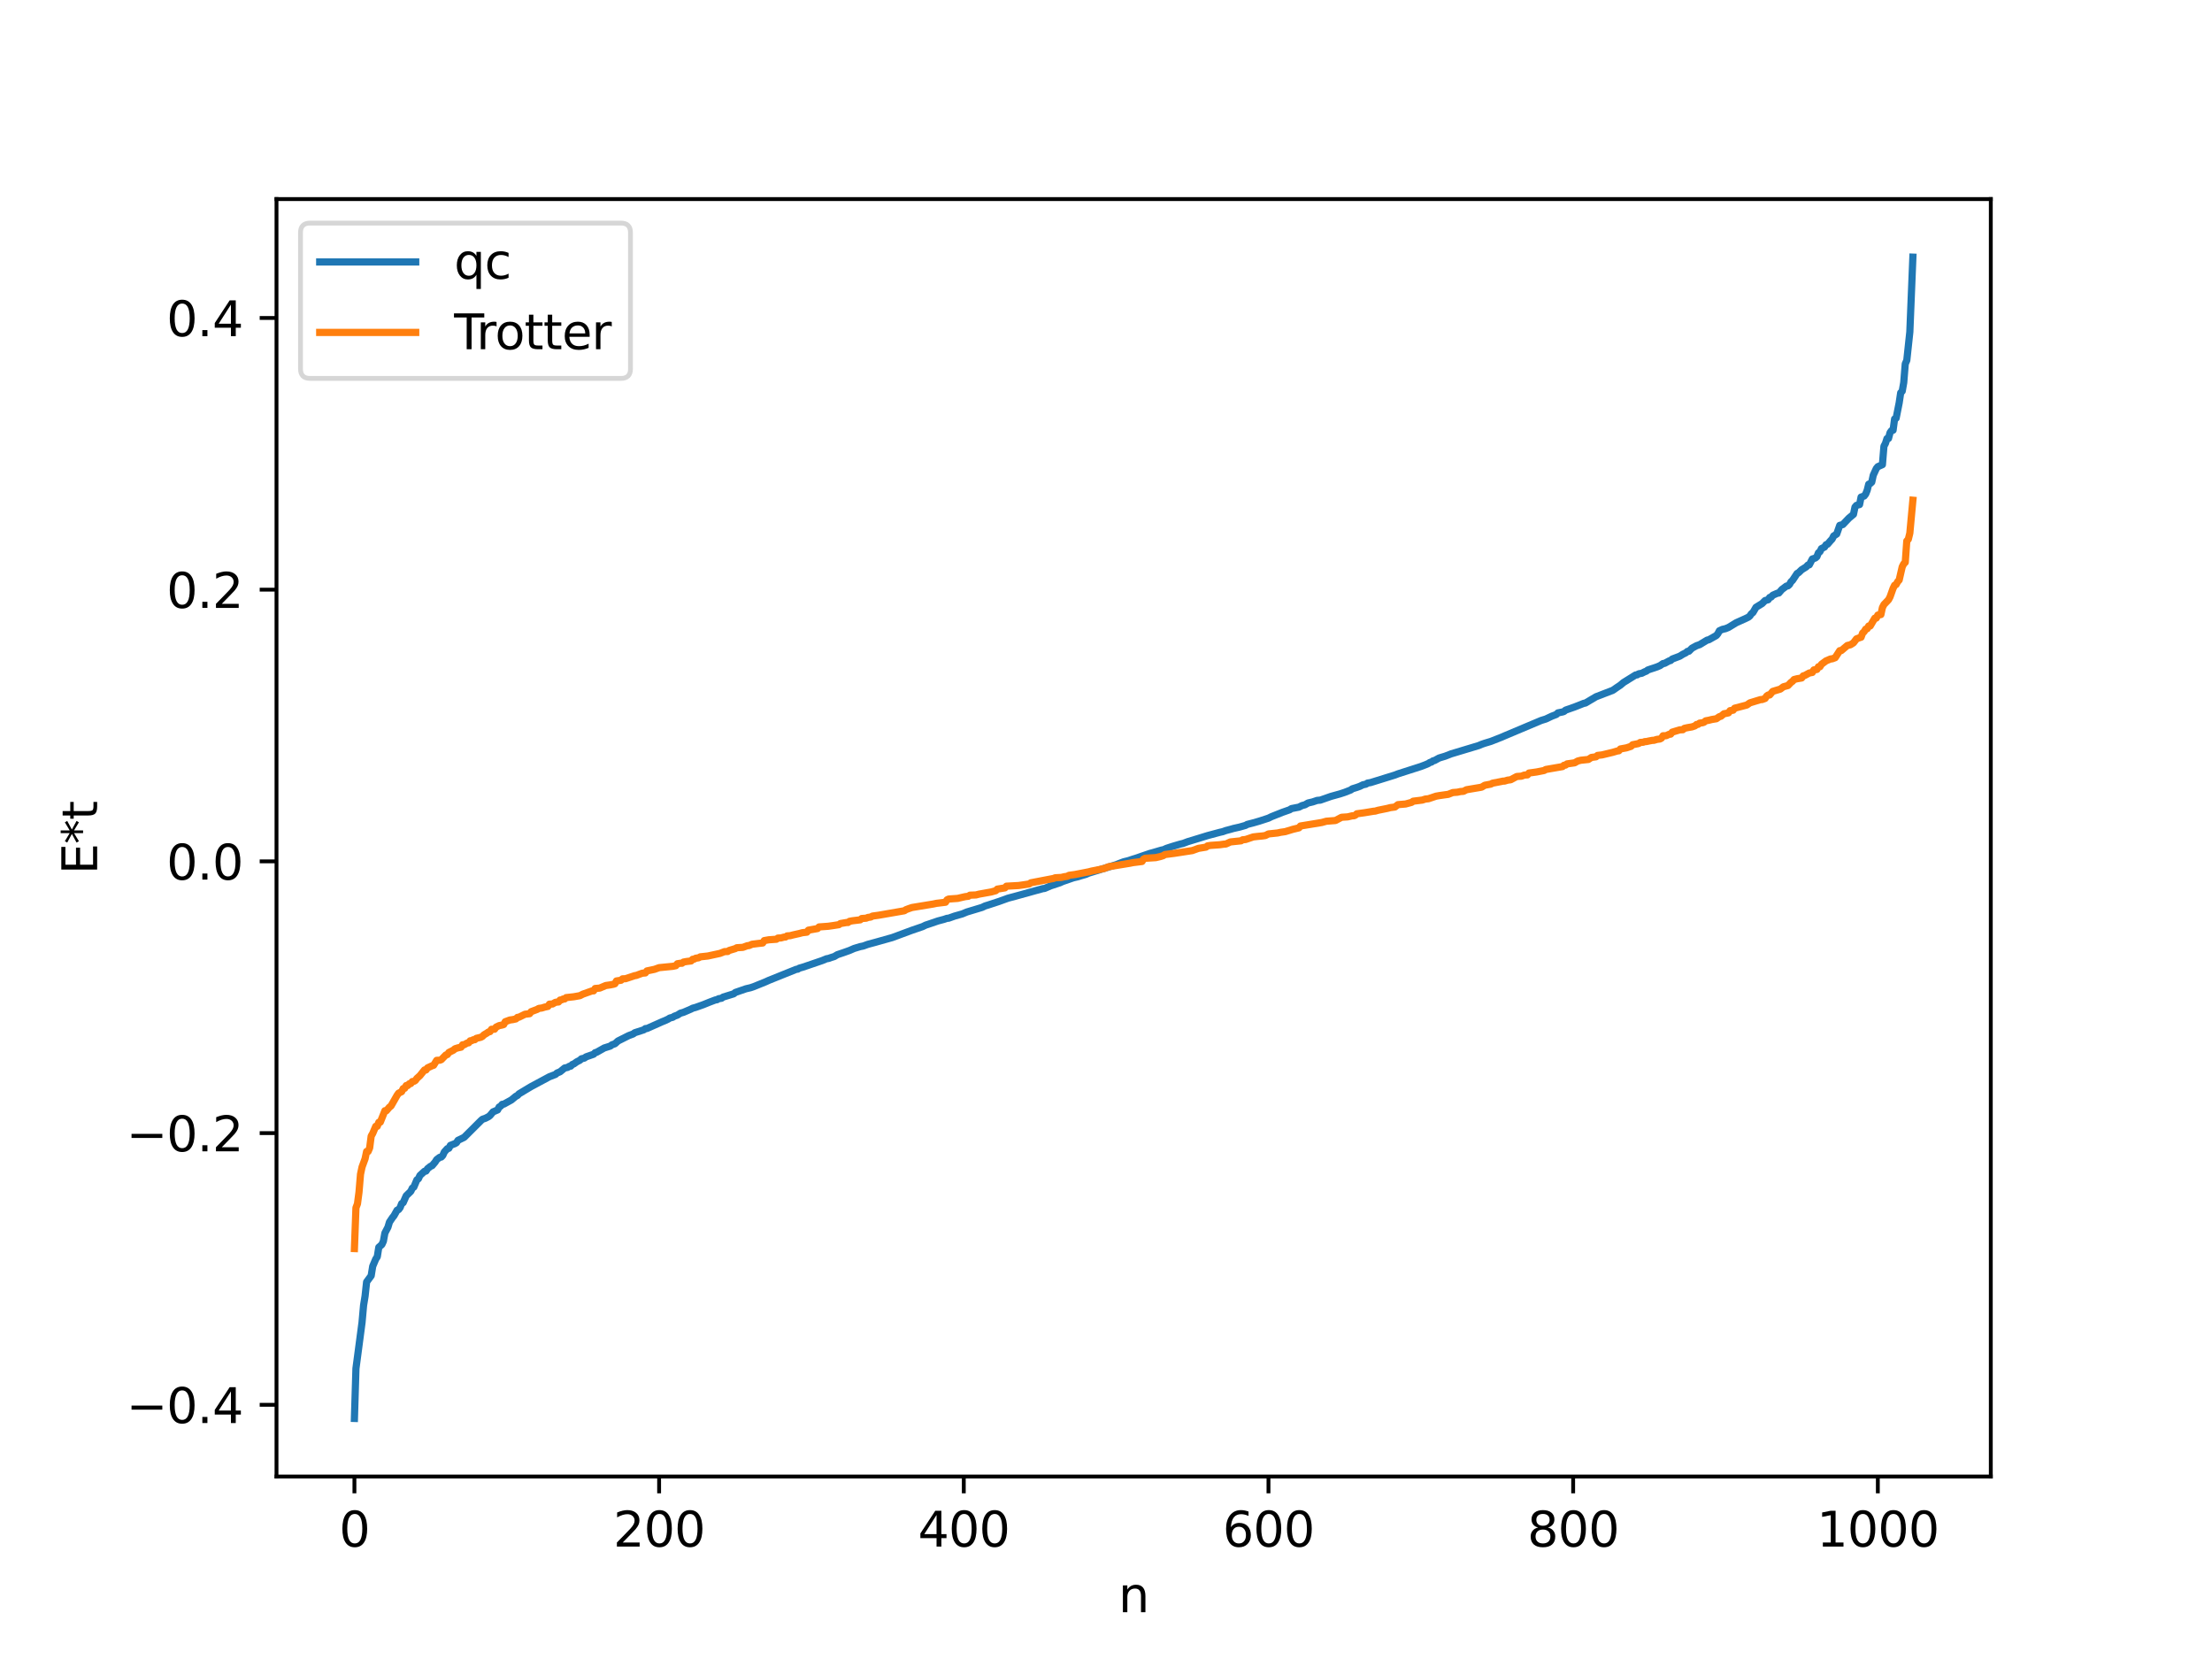 <?xml version="1.0" encoding="utf-8" standalone="no"?>
<!DOCTYPE svg PUBLIC "-//W3C//DTD SVG 1.1//EN"
  "http://www.w3.org/Graphics/SVG/1.1/DTD/svg11.dtd">
<svg xmlns:xlink="http://www.w3.org/1999/xlink" width="460.8pt" height="345.6pt" viewBox="0 0 460.8 345.6" xmlns="http://www.w3.org/2000/svg" version="1.1">
 <defs>
  <style type="text/css">*{stroke-linejoin: round; stroke-linecap: butt}</style>
 </defs>
 <g id="figure_1">
  <g id="patch_1">
   <path d="M 0 345.6 
L 460.8 345.6 
L 460.8 0 
L 0 0 
z
" style="fill: #ffffff"/>
  </g>
  <g id="axes_1">
   <g id="patch_2">
    <path d="M 57.6 307.584 
L 414.72 307.584 
L 414.72 41.472 
L 57.6 41.472 
z
" style="fill: #ffffff"/>
   </g>
   <g id="matplotlib.axis_1">
    <g id="xtick_1">
     <g id="line2d_1">
      <defs>
       <path id="m5e3083456d" d="M 0 0 
L 0 3.5 
" style="stroke: #000000; stroke-width: 0.8"/>
      </defs>
      <g>
       <use xlink:href="#m5e3083456d" x="73.833" y="307.584" style="stroke: #000000; stroke-width: 0.8"/>
      </g>
     </g>
     <g id="text_1">
      <!-- 0 -->
      <g transform="translate(70.651 322.182) scale(0.1 -0.1)">
       <defs>
        <path id="DejaVuSans-30" d="M 2034 4250 
Q 1547 4250 1301 3770 
Q 1056 3291 1056 2328 
Q 1056 1369 1301 889 
Q 1547 409 2034 409 
Q 2525 409 2770 889 
Q 3016 1369 3016 2328 
Q 3016 3291 2770 3770 
Q 2525 4250 2034 4250 
z
M 2034 4750 
Q 2819 4750 3233 4129 
Q 3647 3509 3647 2328 
Q 3647 1150 3233 529 
Q 2819 -91 2034 -91 
Q 1250 -91 836 529 
Q 422 1150 422 2328 
Q 422 3509 836 4129 
Q 1250 4750 2034 4750 
z
" transform="scale(0.016)"/>
       </defs>
       <use xlink:href="#DejaVuSans-30"/>
      </g>
     </g>
    </g>
    <g id="xtick_2">
     <g id="line2d_2">
      <g>
       <use xlink:href="#m5e3083456d" x="137.304" y="307.584" style="stroke: #000000; stroke-width: 0.8"/>
      </g>
     </g>
     <g id="text_2">
      <!-- 200 -->
      <g transform="translate(127.76 322.182) scale(0.1 -0.1)">
       <defs>
        <path id="DejaVuSans-32" d="M 1228 531 
L 3431 531 
L 3431 0 
L 469 0 
L 469 531 
Q 828 903 1448 1529 
Q 2069 2156 2228 2338 
Q 2531 2678 2651 2914 
Q 2772 3150 2772 3378 
Q 2772 3750 2511 3984 
Q 2250 4219 1831 4219 
Q 1534 4219 1204 4116 
Q 875 4013 500 3803 
L 500 4441 
Q 881 4594 1212 4672 
Q 1544 4750 1819 4750 
Q 2544 4750 2975 4387 
Q 3406 4025 3406 3419 
Q 3406 3131 3298 2873 
Q 3191 2616 2906 2266 
Q 2828 2175 2409 1742 
Q 1991 1309 1228 531 
z
" transform="scale(0.016)"/>
       </defs>
       <use xlink:href="#DejaVuSans-32"/>
       <use xlink:href="#DejaVuSans-30" x="63.623"/>
       <use xlink:href="#DejaVuSans-30" x="127.246"/>
      </g>
     </g>
    </g>
    <g id="xtick_3">
     <g id="line2d_3">
      <g>
       <use xlink:href="#m5e3083456d" x="200.775" y="307.584" style="stroke: #000000; stroke-width: 0.8"/>
      </g>
     </g>
     <g id="text_3">
      <!-- 400 -->
      <g transform="translate(191.231 322.182) scale(0.1 -0.1)">
       <defs>
        <path id="DejaVuSans-34" d="M 2419 4116 
L 825 1625 
L 2419 1625 
L 2419 4116 
z
M 2253 4666 
L 3047 4666 
L 3047 1625 
L 3713 1625 
L 3713 1100 
L 3047 1100 
L 3047 0 
L 2419 0 
L 2419 1100 
L 313 1100 
L 313 1709 
L 2253 4666 
z
" transform="scale(0.016)"/>
       </defs>
       <use xlink:href="#DejaVuSans-34"/>
       <use xlink:href="#DejaVuSans-30" x="63.623"/>
       <use xlink:href="#DejaVuSans-30" x="127.246"/>
      </g>
     </g>
    </g>
    <g id="xtick_4">
     <g id="line2d_4">
      <g>
       <use xlink:href="#m5e3083456d" x="264.246" y="307.584" style="stroke: #000000; stroke-width: 0.8"/>
      </g>
     </g>
     <g id="text_4">
      <!-- 600 -->
      <g transform="translate(254.702 322.182) scale(0.1 -0.1)">
       <defs>
        <path id="DejaVuSans-36" d="M 2113 2584 
Q 1688 2584 1439 2293 
Q 1191 2003 1191 1497 
Q 1191 994 1439 701 
Q 1688 409 2113 409 
Q 2538 409 2786 701 
Q 3034 994 3034 1497 
Q 3034 2003 2786 2293 
Q 2538 2584 2113 2584 
z
M 3366 4563 
L 3366 3988 
Q 3128 4100 2886 4159 
Q 2644 4219 2406 4219 
Q 1781 4219 1451 3797 
Q 1122 3375 1075 2522 
Q 1259 2794 1537 2939 
Q 1816 3084 2150 3084 
Q 2853 3084 3261 2657 
Q 3669 2231 3669 1497 
Q 3669 778 3244 343 
Q 2819 -91 2113 -91 
Q 1303 -91 875 529 
Q 447 1150 447 2328 
Q 447 3434 972 4092 
Q 1497 4750 2381 4750 
Q 2619 4750 2861 4703 
Q 3103 4656 3366 4563 
z
" transform="scale(0.016)"/>
       </defs>
       <use xlink:href="#DejaVuSans-36"/>
       <use xlink:href="#DejaVuSans-30" x="63.623"/>
       <use xlink:href="#DejaVuSans-30" x="127.246"/>
      </g>
     </g>
    </g>
    <g id="xtick_5">
     <g id="line2d_5">
      <g>
       <use xlink:href="#m5e3083456d" x="327.717" y="307.584" style="stroke: #000000; stroke-width: 0.8"/>
      </g>
     </g>
     <g id="text_5">
      <!-- 800 -->
      <g transform="translate(318.173 322.182) scale(0.1 -0.1)">
       <defs>
        <path id="DejaVuSans-38" d="M 2034 2216 
Q 1584 2216 1326 1975 
Q 1069 1734 1069 1313 
Q 1069 891 1326 650 
Q 1584 409 2034 409 
Q 2484 409 2743 651 
Q 3003 894 3003 1313 
Q 3003 1734 2745 1975 
Q 2488 2216 2034 2216 
z
M 1403 2484 
Q 997 2584 770 2862 
Q 544 3141 544 3541 
Q 544 4100 942 4425 
Q 1341 4750 2034 4750 
Q 2731 4750 3128 4425 
Q 3525 4100 3525 3541 
Q 3525 3141 3298 2862 
Q 3072 2584 2669 2484 
Q 3125 2378 3379 2068 
Q 3634 1759 3634 1313 
Q 3634 634 3220 271 
Q 2806 -91 2034 -91 
Q 1263 -91 848 271 
Q 434 634 434 1313 
Q 434 1759 690 2068 
Q 947 2378 1403 2484 
z
M 1172 3481 
Q 1172 3119 1398 2916 
Q 1625 2713 2034 2713 
Q 2441 2713 2670 2916 
Q 2900 3119 2900 3481 
Q 2900 3844 2670 4047 
Q 2441 4250 2034 4250 
Q 1625 4250 1398 4047 
Q 1172 3844 1172 3481 
z
" transform="scale(0.016)"/>
       </defs>
       <use xlink:href="#DejaVuSans-38"/>
       <use xlink:href="#DejaVuSans-30" x="63.623"/>
       <use xlink:href="#DejaVuSans-30" x="127.246"/>
      </g>
     </g>
    </g>
    <g id="xtick_6">
     <g id="line2d_6">
      <g>
       <use xlink:href="#m5e3083456d" x="391.188" y="307.584" style="stroke: #000000; stroke-width: 0.8"/>
      </g>
     </g>
     <g id="text_6">
      <!-- 1000 -->
      <g transform="translate(378.463 322.182) scale(0.1 -0.1)">
       <defs>
        <path id="DejaVuSans-31" d="M 794 531 
L 1825 531 
L 1825 4091 
L 703 3866 
L 703 4441 
L 1819 4666 
L 2450 4666 
L 2450 531 
L 3481 531 
L 3481 0 
L 794 0 
L 794 531 
z
" transform="scale(0.016)"/>
       </defs>
       <use xlink:href="#DejaVuSans-31"/>
       <use xlink:href="#DejaVuSans-30" x="63.623"/>
       <use xlink:href="#DejaVuSans-30" x="127.246"/>
       <use xlink:href="#DejaVuSans-30" x="190.869"/>
      </g>
     </g>
    </g>
    <g id="text_7">
     <!-- n -->
     <g transform="translate(232.991 335.861) scale(0.1 -0.1)">
      <defs>
       <path id="DejaVuSans-6e" d="M 3513 2113 
L 3513 0 
L 2938 0 
L 2938 2094 
Q 2938 2591 2744 2837 
Q 2550 3084 2163 3084 
Q 1697 3084 1428 2787 
Q 1159 2491 1159 1978 
L 1159 0 
L 581 0 
L 581 3500 
L 1159 3500 
L 1159 2956 
Q 1366 3272 1645 3428 
Q 1925 3584 2291 3584 
Q 2894 3584 3203 3211 
Q 3513 2838 3513 2113 
z
" transform="scale(0.016)"/>
      </defs>
      <use xlink:href="#DejaVuSans-6e"/>
     </g>
    </g>
   </g>
   <g id="matplotlib.axis_2">
    <g id="ytick_1">
     <g id="line2d_7">
      <defs>
       <path id="m68052d0569" d="M 0 0 
L -3.5 0 
" style="stroke: #000000; stroke-width: 0.8"/>
      </defs>
      <g>
       <use xlink:href="#m68052d0569" x="57.6" y="292.644" style="stroke: #000000; stroke-width: 0.8"/>
      </g>
     </g>
     <g id="text_8">
      <!-- −0.4 -->
      <g transform="translate(26.317 296.443) scale(0.1 -0.1)">
       <defs>
        <path id="DejaVuSans-2212" d="M 678 2272 
L 4684 2272 
L 4684 1741 
L 678 1741 
L 678 2272 
z
" transform="scale(0.016)"/>
        <path id="DejaVuSans-2e" d="M 684 794 
L 1344 794 
L 1344 0 
L 684 0 
L 684 794 
z
" transform="scale(0.016)"/>
       </defs>
       <use xlink:href="#DejaVuSans-2212"/>
       <use xlink:href="#DejaVuSans-30" x="83.789"/>
       <use xlink:href="#DejaVuSans-2e" x="147.412"/>
       <use xlink:href="#DejaVuSans-34" x="179.199"/>
      </g>
     </g>
    </g>
    <g id="ytick_2">
     <g id="line2d_8">
      <g>
       <use xlink:href="#m68052d0569" x="57.6" y="236.042" style="stroke: #000000; stroke-width: 0.8"/>
      </g>
     </g>
     <g id="text_9">
      <!-- −0.2 -->
      <g transform="translate(26.317 239.841) scale(0.1 -0.1)">
       <use xlink:href="#DejaVuSans-2212"/>
       <use xlink:href="#DejaVuSans-30" x="83.789"/>
       <use xlink:href="#DejaVuSans-2e" x="147.412"/>
       <use xlink:href="#DejaVuSans-32" x="179.199"/>
      </g>
     </g>
    </g>
    <g id="ytick_3">
     <g id="line2d_9">
      <g>
       <use xlink:href="#m68052d0569" x="57.6" y="179.44" style="stroke: #000000; stroke-width: 0.8"/>
      </g>
     </g>
     <g id="text_10">
      <!-- 0.0 -->
      <g transform="translate(34.697 183.239) scale(0.1 -0.1)">
       <use xlink:href="#DejaVuSans-30"/>
       <use xlink:href="#DejaVuSans-2e" x="63.623"/>
       <use xlink:href="#DejaVuSans-30" x="95.41"/>
      </g>
     </g>
    </g>
    <g id="ytick_4">
     <g id="line2d_10">
      <g>
       <use xlink:href="#m68052d0569" x="57.6" y="122.838" style="stroke: #000000; stroke-width: 0.8"/>
      </g>
     </g>
     <g id="text_11">
      <!-- 0.2 -->
      <g transform="translate(34.697 126.637) scale(0.1 -0.1)">
       <use xlink:href="#DejaVuSans-30"/>
       <use xlink:href="#DejaVuSans-2e" x="63.623"/>
       <use xlink:href="#DejaVuSans-32" x="95.41"/>
      </g>
     </g>
    </g>
    <g id="ytick_5">
     <g id="line2d_11">
      <g>
       <use xlink:href="#m68052d0569" x="57.6" y="66.236" style="stroke: #000000; stroke-width: 0.8"/>
      </g>
     </g>
     <g id="text_12">
      <!-- 0.4 -->
      <g transform="translate(34.697 70.035) scale(0.1 -0.1)">
       <use xlink:href="#DejaVuSans-30"/>
       <use xlink:href="#DejaVuSans-2e" x="63.623"/>
       <use xlink:href="#DejaVuSans-34" x="95.41"/>
      </g>
     </g>
    </g>
    <g id="text_13">
     <!-- E*t -->
     <g transform="translate(20.238 182.148) rotate(-90) scale(0.1 -0.1)">
      <defs>
       <path id="DejaVuSans-45" d="M 628 4666 
L 3578 4666 
L 3578 4134 
L 1259 4134 
L 1259 2753 
L 3481 2753 
L 3481 2222 
L 1259 2222 
L 1259 531 
L 3634 531 
L 3634 0 
L 628 0 
L 628 4666 
z
" transform="scale(0.016)"/>
       <path id="DejaVuSans-2a" d="M 3009 3897 
L 1888 3291 
L 3009 2681 
L 2828 2375 
L 1778 3009 
L 1778 1831 
L 1422 1831 
L 1422 3009 
L 372 2375 
L 191 2681 
L 1313 3291 
L 191 3897 
L 372 4206 
L 1422 3572 
L 1422 4750 
L 1778 4750 
L 1778 3572 
L 2828 4206 
L 3009 3897 
z
" transform="scale(0.016)"/>
       <path id="DejaVuSans-74" d="M 1172 4494 
L 1172 3500 
L 2356 3500 
L 2356 3053 
L 1172 3053 
L 1172 1153 
Q 1172 725 1289 603 
Q 1406 481 1766 481 
L 2356 481 
L 2356 0 
L 1766 0 
Q 1100 0 847 248 
Q 594 497 594 1153 
L 594 3053 
L 172 3053 
L 172 3500 
L 594 3500 
L 594 4494 
L 1172 4494 
z
" transform="scale(0.016)"/>
      </defs>
      <use xlink:href="#DejaVuSans-45"/>
      <use xlink:href="#DejaVuSans-2a" x="63.184"/>
      <use xlink:href="#DejaVuSans-74" x="113.184"/>
     </g>
    </g>
   </g>
   <g id="line2d_12">
    <path d="M 73.833 295.488 
L 74.15 285.09 
L 75.42 275.478 
L 75.737 271.943 
L 76.054 269.991 
L 76.372 267.048 
L 77.324 265.758 
L 77.641 263.789 
L 78.276 262.285 
L 78.593 261.806 
L 78.91 259.831 
L 79.545 259.274 
L 79.862 258.582 
L 80.18 256.863 
L 80.815 255.649 
L 81.132 254.584 
L 81.767 253.64 
L 82.084 253.25 
L 82.719 252.107 
L 83.036 251.976 
L 83.353 251.556 
L 83.671 250.734 
L 83.988 250.537 
L 84.623 249.097 
L 85.575 248.179 
L 85.892 247.508 
L 86.21 247.291 
L 86.844 245.782 
L 87.162 245.564 
L 87.479 244.871 
L 88.431 244.003 
L 88.748 243.952 
L 89.066 243.456 
L 89.7 242.958 
L 90.018 242.826 
L 90.653 242.074 
L 90.97 241.565 
L 91.605 241.091 
L 91.922 241.034 
L 92.239 240.7 
L 92.557 239.986 
L 93.191 239.283 
L 93.509 239.211 
L 93.826 238.603 
L 94.778 238.234 
L 95.096 238.041 
L 95.413 237.548 
L 96.682 236.937 
L 100.173 233.457 
L 100.491 233.169 
L 101.125 232.953 
L 101.76 232.627 
L 102.077 232.38 
L 102.712 231.623 
L 103.664 231.217 
L 103.981 230.609 
L 104.299 230.438 
L 104.616 230.051 
L 104.934 230.023 
L 106.52 229.15 
L 107.472 228.367 
L 107.79 228.22 
L 108.107 227.874 
L 110.011 226.729 
L 110.646 226.351 
L 114.454 224.306 
L 115.724 223.821 
L 116.041 223.528 
L 116.676 223.269 
L 117.628 222.486 
L 118.262 222.357 
L 118.58 222.135 
L 118.897 222.096 
L 119.215 221.753 
L 119.532 221.638 
L 120.167 221.188 
L 120.801 220.869 
L 121.119 220.567 
L 121.753 220.418 
L 122.071 220.17 
L 123.658 219.614 
L 123.975 219.29 
L 124.292 219.208 
L 125.879 218.311 
L 127.148 217.914 
L 127.466 217.656 
L 128.1 217.435 
L 128.735 216.859 
L 130.957 215.743 
L 131.909 215.387 
L 132.226 215.139 
L 134.13 214.525 
L 134.448 214.271 
L 134.765 214.262 
L 137.939 212.847 
L 138.573 212.591 
L 139.208 212.291 
L 139.525 212.078 
L 140.16 211.914 
L 140.477 211.696 
L 141.112 211.469 
L 141.747 211.065 
L 142.381 210.886 
L 143.968 210.202 
L 144.286 210.031 
L 144.92 209.858 
L 146.507 209.294 
L 147.777 208.779 
L 149.046 208.298 
L 149.363 208.263 
L 149.681 208.056 
L 150.315 207.953 
L 150.633 207.712 
L 152.854 207.028 
L 153.172 206.751 
L 155.393 205.982 
L 156.345 205.761 
L 156.98 205.547 
L 159.519 204.519 
L 160.153 204.228 
L 165.866 201.929 
L 166.183 201.894 
L 166.5 201.689 
L 167.135 201.509 
L 168.087 201.193 
L 171.261 200.109 
L 172.213 199.717 
L 172.53 199.678 
L 173.165 199.46 
L 173.8 199.261 
L 174.434 198.88 
L 175.704 198.453 
L 176.973 198 
L 177.925 197.584 
L 179.195 197.198 
L 179.829 197.072 
L 180.781 196.726 
L 182.368 196.298 
L 185.224 195.494 
L 185.859 195.317 
L 189.985 193.787 
L 192.206 193.027 
L 192.841 192.716 
L 193.793 192.402 
L 195.38 191.857 
L 196.649 191.519 
L 197.284 191.302 
L 197.601 191.283 
L 198.871 190.833 
L 200.458 190.384 
L 201.41 189.987 
L 204.583 189.029 
L 205.218 188.724 
L 205.853 188.531 
L 208.074 187.802 
L 209.978 187.115 
L 212.2 186.515 
L 215.691 185.546 
L 217.277 185.113 
L 217.595 185.081 
L 218.864 184.535 
L 220.768 183.909 
L 221.403 183.625 
L 223.624 182.857 
L 224.577 182.636 
L 225.211 182.436 
L 226.163 182.161 
L 226.798 181.886 
L 232.51 180.136 
L 233.145 179.879 
L 234.097 179.522 
L 235.049 179.292 
L 236.001 178.974 
L 236.636 178.781 
L 239.492 177.795 
L 240.127 177.626 
L 242.031 177.068 
L 242.348 177.025 
L 242.983 176.731 
L 244.253 176.315 
L 245.839 175.848 
L 246.474 175.696 
L 247.426 175.335 
L 249.648 174.66 
L 251.552 174.072 
L 254.091 173.391 
L 254.725 173.249 
L 255.36 173.019 
L 256.312 172.769 
L 256.947 172.585 
L 258.216 172.301 
L 259.486 171.938 
L 259.803 171.747 
L 261.072 171.42 
L 262.342 171.054 
L 264.246 170.434 
L 264.881 170.122 
L 267.102 169.239 
L 268.689 168.68 
L 269.006 168.451 
L 270.593 168.141 
L 271.228 167.819 
L 271.862 167.648 
L 272.497 167.277 
L 273.449 167.055 
L 274.401 166.735 
L 275.036 166.683 
L 277.258 165.905 
L 279.162 165.377 
L 280.114 165.064 
L 281.383 164.568 
L 281.7 164.328 
L 282.653 164.032 
L 283.287 163.802 
L 283.922 163.488 
L 284.557 163.358 
L 284.874 163.134 
L 285.509 163.028 
L 290.586 161.453 
L 291.221 161.206 
L 295.981 159.68 
L 296.934 159.318 
L 297.568 159.044 
L 297.886 158.82 
L 298.203 158.754 
L 298.52 158.503 
L 298.838 158.434 
L 299.79 157.909 
L 301.059 157.524 
L 302.329 157.031 
L 303.281 156.746 
L 308.041 155.314 
L 308.676 155.046 
L 309.31 154.828 
L 310.58 154.445 
L 312.801 153.57 
L 313.436 153.293 
L 321.053 150.085 
L 322.005 149.791 
L 323.274 149.194 
L 324.226 148.83 
L 324.543 148.508 
L 325.496 148.316 
L 325.813 148.211 
L 326.13 147.936 
L 328.034 147.268 
L 329.939 146.514 
L 330.256 146.466 
L 332.477 145.15 
L 335.968 143.808 
L 336.92 143.151 
L 337.555 142.727 
L 338.19 142.187 
L 340.729 140.61 
L 341.046 140.587 
L 341.363 140.369 
L 341.998 140.261 
L 342.633 139.938 
L 342.95 139.829 
L 343.267 139.571 
L 343.902 139.357 
L 344.537 139.151 
L 345.172 138.934 
L 345.806 138.666 
L 346.441 138.228 
L 346.758 138.197 
L 347.71 137.678 
L 348.028 137.595 
L 348.345 137.293 
L 349.615 136.815 
L 349.932 136.693 
L 350.567 136.293 
L 351.201 135.984 
L 351.519 135.699 
L 351.836 135.663 
L 352.471 135.028 
L 353.423 134.509 
L 354.058 134.295 
L 355.644 133.339 
L 355.962 133.283 
L 357.548 132.388 
L 357.866 131.995 
L 358.183 131.393 
L 358.818 131.108 
L 359.453 130.962 
L 360.087 130.703 
L 361.674 129.733 
L 363.578 128.881 
L 364.213 128.571 
L 364.53 128.311 
L 364.848 127.848 
L 365.165 127.613 
L 365.8 126.517 
L 366.752 125.929 
L 367.069 125.739 
L 367.704 125.103 
L 368.339 124.938 
L 368.656 124.459 
L 368.973 124.366 
L 369.291 124 
L 370.243 123.583 
L 370.56 123.536 
L 371.195 122.802 
L 372.147 122.092 
L 372.464 122.044 
L 372.781 121.756 
L 373.099 121.196 
L 373.416 120.902 
L 374.368 119.467 
L 374.686 119.297 
L 375.32 118.682 
L 376.272 118.091 
L 376.59 117.733 
L 376.907 117.669 
L 377.542 116.448 
L 378.177 116.243 
L 378.494 115.958 
L 378.811 115.161 
L 379.129 114.923 
L 379.446 114.277 
L 380.081 113.967 
L 380.398 113.478 
L 380.715 113.365 
L 381.35 112.626 
L 381.667 112.295 
L 381.985 111.654 
L 382.62 111.242 
L 383.254 109.439 
L 383.889 109.277 
L 384.524 108.609 
L 385.158 107.942 
L 386.11 107.149 
L 386.428 105.637 
L 386.745 105.274 
L 387.38 105.109 
L 387.697 103.551 
L 388.332 103.337 
L 388.649 102.927 
L 388.967 102.138 
L 389.284 100.869 
L 389.601 100.732 
L 389.919 100.436 
L 390.236 98.987 
L 390.871 97.6 
L 391.188 97.217 
L 392.14 96.796 
L 392.458 92.952 
L 392.775 92.361 
L 393.092 91.365 
L 393.41 91.341 
L 393.727 90.128 
L 394.044 89.703 
L 394.362 89.625 
L 394.679 87.27 
L 394.996 87.121 
L 395.631 83.928 
L 395.948 81.822 
L 396.266 81.494 
L 396.583 79.693 
L 396.9 75.796 
L 397.218 75.073 
L 397.853 69.148 
L 398.487 53.568 
L 398.487 53.568 
" clip-path="url(#pb6c29881b9)" style="fill: none; stroke: #1f77b4; stroke-width: 1.5; stroke-linecap: square"/>
   </g>
   <g id="line2d_13">
    <path d="M 73.833 260.097 
L 74.15 251.607 
L 74.467 250.776 
L 74.785 248.364 
L 75.102 244.608 
L 75.42 243.117 
L 76.054 241.379 
L 76.372 239.874 
L 76.689 239.874 
L 77.006 239.127 
L 77.324 236.667 
L 77.641 236.117 
L 78.276 234.627 
L 78.593 234.627 
L 78.91 233.796 
L 79.228 233.766 
L 80.18 231.384 
L 80.497 231.384 
L 81.132 230.636 
L 81.449 230.405 
L 82.719 228.177 
L 83.036 227.731 
L 83.671 227.414 
L 83.988 226.771 
L 84.305 226.714 
L 84.623 226.136 
L 84.94 226.136 
L 85.258 225.771 
L 85.575 225.726 
L 85.892 225.305 
L 86.21 225.276 
L 86.527 225.088 
L 86.844 224.646 
L 87.479 224.075 
L 88.431 222.893 
L 88.748 222.893 
L 89.066 222.454 
L 90.018 222.017 
L 90.335 221.915 
L 90.97 220.889 
L 91.605 220.862 
L 91.922 220.748 
L 92.874 219.772 
L 93.191 219.686 
L 93.509 219.241 
L 94.143 218.924 
L 94.461 218.765 
L 94.778 218.477 
L 95.413 218.281 
L 96.048 218.148 
L 96.365 217.646 
L 96.682 217.646 
L 97.317 217.281 
L 97.634 217.236 
L 97.952 216.815 
L 98.269 216.786 
L 98.586 216.598 
L 98.904 216.593 
L 99.221 216.309 
L 100.173 216.08 
L 100.491 215.908 
L 100.808 215.584 
L 101.443 215.205 
L 101.76 214.976 
L 102.077 214.906 
L 102.395 214.412 
L 103.029 214.403 
L 103.347 213.964 
L 103.981 213.656 
L 104.616 213.527 
L 104.934 213.425 
L 105.251 212.841 
L 106.203 212.487 
L 106.838 212.399 
L 107.472 212.258 
L 107.79 211.943 
L 108.107 211.903 
L 109.377 211.282 
L 110.329 211.171 
L 110.646 210.75 
L 111.915 210.274 
L 112.233 210.072 
L 112.867 209.987 
L 113.502 209.791 
L 114.137 209.657 
L 114.454 209.183 
L 115.089 209.156 
L 115.724 208.791 
L 116.358 208.727 
L 116.676 208.325 
L 116.993 208.295 
L 117.31 208.108 
L 117.628 208.103 
L 117.945 207.818 
L 119.532 207.644 
L 120.801 207.418 
L 121.436 207.094 
L 123.34 206.418 
L 123.658 206.416 
L 123.975 205.921 
L 124.927 205.84 
L 126.196 205.302 
L 127.148 205.165 
L 127.783 205.037 
L 128.1 204.934 
L 128.418 204.35 
L 129.37 204.207 
L 129.687 203.909 
L 130.322 203.881 
L 132.226 203.246 
L 132.543 203.203 
L 133.178 202.963 
L 133.813 202.734 
L 134.448 202.68 
L 134.765 202.26 
L 136.352 201.926 
L 137.304 201.582 
L 140.16 201.301 
L 140.795 201.167 
L 141.112 200.764 
L 141.747 200.665 
L 142.064 200.665 
L 142.381 200.417 
L 143.016 200.3 
L 143.968 200.184 
L 144.286 199.834 
L 144.603 199.805 
L 144.92 199.617 
L 145.555 199.524 
L 145.872 199.328 
L 147.459 199.154 
L 149.998 198.604 
L 150.95 198.232 
L 151.585 198.219 
L 151.902 197.996 
L 153.172 197.615 
L 153.489 197.431 
L 154.758 197.35 
L 155.71 196.999 
L 156.028 196.984 
L 156.662 196.708 
L 157.932 196.546 
L 158.884 196.444 
L 159.201 195.945 
L 160.153 195.776 
L 161.74 195.663 
L 162.058 195.418 
L 162.692 195.391 
L 163.327 195.216 
L 163.644 195.201 
L 163.962 194.967 
L 164.596 194.923 
L 165.231 194.756 
L 166.5 194.473 
L 167.135 194.301 
L 168.087 194.19 
L 168.405 193.77 
L 170.309 193.435 
L 170.626 193.098 
L 172.53 192.959 
L 173.482 192.824 
L 174.434 192.677 
L 174.752 192.629 
L 175.069 192.393 
L 176.339 192.175 
L 176.656 192.175 
L 176.973 191.927 
L 177.608 191.81 
L 179.195 191.619 
L 179.512 191.344 
L 180.464 191.275 
L 180.781 191.127 
L 181.416 191.034 
L 181.734 190.838 
L 183.003 190.664 
L 188.398 189.728 
L 188.715 189.506 
L 189.35 189.268 
L 189.985 189.051 
L 194.428 188.321 
L 195.062 188.185 
L 196.967 187.954 
L 197.284 187.455 
L 197.601 187.289 
L 199.505 187.151 
L 200.458 186.928 
L 201.092 186.787 
L 201.727 186.711 
L 202.044 186.483 
L 203.314 186.432 
L 203.948 186.266 
L 206.487 185.811 
L 207.439 185.549 
L 207.757 185.221 
L 209.343 184.963 
L 209.661 184.608 
L 212.2 184.469 
L 213.152 184.334 
L 214.104 184.187 
L 214.421 184.138 
L 214.739 183.903 
L 219.499 182.991 
L 219.816 182.854 
L 221.086 182.785 
L 221.72 182.637 
L 222.355 182.544 
L 222.672 182.348 
L 223.942 182.173 
L 226.798 181.617 
L 227.433 181.453 
L 229.02 181.146 
L 229.654 180.982 
L 229.972 180.947 
L 230.924 180.561 
L 235.367 179.831 
L 236.001 179.701 
L 237.905 179.463 
L 238.223 178.965 
L 238.54 178.798 
L 240.762 178.66 
L 241.714 178.438 
L 242.348 178.236 
L 242.666 178.016 
L 244.57 177.776 
L 248.378 177.192 
L 249.648 176.731 
L 251.234 176.472 
L 251.552 176.213 
L 252.186 176.111 
L 254.091 175.978 
L 255.043 175.843 
L 255.36 175.83 
L 256.312 175.393 
L 258.534 175.156 
L 258.851 174.946 
L 259.486 174.884 
L 261.072 174.349 
L 262.024 174.237 
L 262.977 174.147 
L 263.611 174.053 
L 264.246 173.723 
L 266.15 173.522 
L 266.785 173.382 
L 267.737 173.245 
L 269.324 172.761 
L 270.593 172.456 
L 270.91 172.07 
L 275.353 171.341 
L 276.305 171.076 
L 278.21 170.927 
L 279.479 170.253 
L 280.748 170.17 
L 281.7 169.947 
L 282.018 169.947 
L 282.335 169.824 
L 282.653 169.526 
L 284.239 169.308 
L 286.143 168.994 
L 286.461 168.971 
L 287.096 168.79 
L 289 168.404 
L 289.634 168.241 
L 290.586 168.118 
L 291.221 167.623 
L 292.808 167.488 
L 294.077 167.142 
L 294.395 166.903 
L 296.299 166.666 
L 296.934 166.456 
L 297.568 166.394 
L 299.155 165.859 
L 299.79 165.747 
L 301.059 165.563 
L 301.694 165.478 
L 302.646 165.104 
L 303.598 165.032 
L 304.233 164.892 
L 304.867 164.847 
L 305.502 164.514 
L 308.358 164.035 
L 308.676 163.966 
L 309.31 163.58 
L 310.58 163.341 
L 310.897 163.156 
L 312.484 162.851 
L 313.119 162.72 
L 313.436 162.712 
L 314.071 162.519 
L 314.705 162.437 
L 315.975 161.758 
L 316.927 161.691 
L 317.562 161.457 
L 318.196 161.424 
L 318.514 161.036 
L 320.1 160.818 
L 321.687 160.504 
L 322.005 160.299 
L 325.496 159.697 
L 325.813 159.413 
L 326.13 159.386 
L 326.448 159.132 
L 327.4 158.998 
L 328.034 158.907 
L 328.669 158.538 
L 329.304 158.375 
L 330.891 158.209 
L 331.525 157.786 
L 332.477 157.657 
L 332.795 157.368 
L 333.747 157.256 
L 335.968 156.723 
L 336.92 156.441 
L 337.238 156.402 
L 337.555 156.023 
L 338.824 155.79 
L 339.777 155.476 
L 340.094 155.145 
L 341.363 154.893 
L 341.681 154.666 
L 342.315 154.623 
L 342.633 154.49 
L 342.95 154.486 
L 343.585 154.348 
L 344.22 154.23 
L 344.537 154.221 
L 345.172 154.028 
L 345.806 153.947 
L 346.124 153.765 
L 346.441 153.272 
L 347.076 153.267 
L 347.71 152.967 
L 348.028 152.934 
L 348.345 152.522 
L 348.98 152.328 
L 349.932 152.042 
L 350.567 152.013 
L 350.884 151.727 
L 351.519 151.588 
L 352.471 151.424 
L 353.105 151.207 
L 353.423 150.922 
L 353.74 150.896 
L 354.058 150.642 
L 354.692 150.555 
L 355.01 150.435 
L 355.327 150.161 
L 355.962 150.048 
L 356.596 149.885 
L 357.548 149.729 
L 358.183 149.288 
L 358.5 149.212 
L 359.135 148.687 
L 359.77 148.573 
L 360.087 148.498 
L 360.405 148.041 
L 361.039 147.951 
L 361.357 147.533 
L 363.896 146.869 
L 364.53 146.42 
L 366.752 145.74 
L 367.069 145.731 
L 367.704 145.502 
L 368.021 145.011 
L 368.339 144.782 
L 368.656 144.777 
L 369.291 144.031 
L 369.925 143.837 
L 370.877 143.552 
L 371.512 143.067 
L 372.464 142.81 
L 373.099 142.152 
L 373.416 141.928 
L 373.734 141.558 
L 374.368 141.395 
L 375.32 141.239 
L 375.638 140.798 
L 375.955 140.722 
L 376.907 140.197 
L 377.542 140.083 
L 377.859 139.551 
L 378.494 139.461 
L 378.811 138.899 
L 379.129 138.891 
L 379.446 138.379 
L 380.398 137.672 
L 381.35 137.268 
L 381.667 137.25 
L 382.302 137.012 
L 383.254 135.541 
L 383.572 135.531 
L 384.841 134.461 
L 385.476 134.32 
L 386.11 133.916 
L 386.745 133.085 
L 387.38 132.842 
L 387.697 132.749 
L 388.015 131.879 
L 388.332 131.593 
L 388.649 131.06 
L 388.967 130.98 
L 389.284 130.409 
L 389.601 130.401 
L 390.553 128.778 
L 390.871 128.759 
L 391.188 128.131 
L 391.823 128.03 
L 392.14 126.571 
L 392.458 125.942 
L 393.41 124.947 
L 393.727 124.351 
L 394.362 122.57 
L 394.679 121.918 
L 394.996 121.771 
L 395.314 121.185 
L 395.631 120.836 
L 396.266 118.081 
L 396.583 117.452 
L 396.9 117.153 
L 397.218 112.695 
L 397.535 112.346 
L 397.853 111.058 
L 398.487 104.205 
L 398.487 104.205 
" clip-path="url(#pb6c29881b9)" style="fill: none; stroke: #ff7f0e; stroke-width: 1.5; stroke-linecap: square"/>
   </g>
   <g id="patch_3">
    <path d="M 57.6 307.584 
L 57.6 41.472 
" style="fill: none; stroke: #000000; stroke-width: 0.8; stroke-linejoin: miter; stroke-linecap: square"/>
   </g>
   <g id="patch_4">
    <path d="M 414.72 307.584 
L 414.72 41.472 
" style="fill: none; stroke: #000000; stroke-width: 0.8; stroke-linejoin: miter; stroke-linecap: square"/>
   </g>
   <g id="patch_5">
    <path d="M 57.6 307.584 
L 414.72 307.584 
" style="fill: none; stroke: #000000; stroke-width: 0.8; stroke-linejoin: miter; stroke-linecap: square"/>
   </g>
   <g id="patch_6">
    <path d="M 57.6 41.472 
L 414.72 41.472 
" style="fill: none; stroke: #000000; stroke-width: 0.8; stroke-linejoin: miter; stroke-linecap: square"/>
   </g>
   <g id="legend_1">
    <g id="patch_7">
     <path d="M 64.6 78.828 
L 129.342 78.828 
Q 131.342 78.828 131.342 76.828 
L 131.342 48.472 
Q 131.342 46.472 129.342 46.472 
L 64.6 46.472 
Q 62.6 46.472 62.6 48.472 
L 62.6 76.828 
Q 62.6 78.828 64.6 78.828 
z
" style="fill: #ffffff; opacity: 0.8; stroke: #cccccc; stroke-linejoin: miter"/>
    </g>
    <g id="line2d_14">
     <path d="M 66.6 54.57 
L 76.6 54.57 
L 86.6 54.57 
" style="fill: none; stroke: #1f77b4; stroke-width: 1.5; stroke-linecap: square"/>
    </g>
    <g id="text_14">
     <!-- qc -->
     <g transform="translate(94.6 58.07) scale(0.1 -0.1)">
      <defs>
       <path id="DejaVuSans-71" d="M 947 1747 
Q 947 1113 1208 752 
Q 1469 391 1925 391 
Q 2381 391 2643 752 
Q 2906 1113 2906 1747 
Q 2906 2381 2643 2742 
Q 2381 3103 1925 3103 
Q 1469 3103 1208 2742 
Q 947 2381 947 1747 
z
M 2906 525 
Q 2725 213 2448 61 
Q 2172 -91 1784 -91 
Q 1150 -91 751 415 
Q 353 922 353 1747 
Q 353 2572 751 3078 
Q 1150 3584 1784 3584 
Q 2172 3584 2448 3432 
Q 2725 3281 2906 2969 
L 2906 3500 
L 3481 3500 
L 3481 -1331 
L 2906 -1331 
L 2906 525 
z
" transform="scale(0.016)"/>
       <path id="DejaVuSans-63" d="M 3122 3366 
L 3122 2828 
Q 2878 2963 2633 3030 
Q 2388 3097 2138 3097 
Q 1578 3097 1268 2742 
Q 959 2388 959 1747 
Q 959 1106 1268 751 
Q 1578 397 2138 397 
Q 2388 397 2633 464 
Q 2878 531 3122 666 
L 3122 134 
Q 2881 22 2623 -34 
Q 2366 -91 2075 -91 
Q 1284 -91 818 406 
Q 353 903 353 1747 
Q 353 2603 823 3093 
Q 1294 3584 2113 3584 
Q 2378 3584 2631 3529 
Q 2884 3475 3122 3366 
z
" transform="scale(0.016)"/>
      </defs>
      <use xlink:href="#DejaVuSans-71"/>
      <use xlink:href="#DejaVuSans-63" x="63.477"/>
     </g>
    </g>
    <g id="line2d_15">
     <path d="M 66.6 69.249 
L 76.6 69.249 
L 86.6 69.249 
" style="fill: none; stroke: #ff7f0e; stroke-width: 1.5; stroke-linecap: square"/>
    </g>
    <g id="text_15">
     <!-- Trotter -->
     <g transform="translate(94.6 72.749) scale(0.1 -0.1)">
      <defs>
       <path id="DejaVuSans-54" d="M -19 4666 
L 3928 4666 
L 3928 4134 
L 2272 4134 
L 2272 0 
L 1638 0 
L 1638 4134 
L -19 4134 
L -19 4666 
z
" transform="scale(0.016)"/>
       <path id="DejaVuSans-72" d="M 2631 2963 
Q 2534 3019 2420 3045 
Q 2306 3072 2169 3072 
Q 1681 3072 1420 2755 
Q 1159 2438 1159 1844 
L 1159 0 
L 581 0 
L 581 3500 
L 1159 3500 
L 1159 2956 
Q 1341 3275 1631 3429 
Q 1922 3584 2338 3584 
Q 2397 3584 2469 3576 
Q 2541 3569 2628 3553 
L 2631 2963 
z
" transform="scale(0.016)"/>
       <path id="DejaVuSans-6f" d="M 1959 3097 
Q 1497 3097 1228 2736 
Q 959 2375 959 1747 
Q 959 1119 1226 758 
Q 1494 397 1959 397 
Q 2419 397 2687 759 
Q 2956 1122 2956 1747 
Q 2956 2369 2687 2733 
Q 2419 3097 1959 3097 
z
M 1959 3584 
Q 2709 3584 3137 3096 
Q 3566 2609 3566 1747 
Q 3566 888 3137 398 
Q 2709 -91 1959 -91 
Q 1206 -91 779 398 
Q 353 888 353 1747 
Q 353 2609 779 3096 
Q 1206 3584 1959 3584 
z
" transform="scale(0.016)"/>
       <path id="DejaVuSans-65" d="M 3597 1894 
L 3597 1613 
L 953 1613 
Q 991 1019 1311 708 
Q 1631 397 2203 397 
Q 2534 397 2845 478 
Q 3156 559 3463 722 
L 3463 178 
Q 3153 47 2828 -22 
Q 2503 -91 2169 -91 
Q 1331 -91 842 396 
Q 353 884 353 1716 
Q 353 2575 817 3079 
Q 1281 3584 2069 3584 
Q 2775 3584 3186 3129 
Q 3597 2675 3597 1894 
z
M 3022 2063 
Q 3016 2534 2758 2815 
Q 2500 3097 2075 3097 
Q 1594 3097 1305 2825 
Q 1016 2553 972 2059 
L 3022 2063 
z
" transform="scale(0.016)"/>
      </defs>
      <use xlink:href="#DejaVuSans-54"/>
      <use xlink:href="#DejaVuSans-72" x="46.334"/>
      <use xlink:href="#DejaVuSans-6f" x="85.197"/>
      <use xlink:href="#DejaVuSans-74" x="146.379"/>
      <use xlink:href="#DejaVuSans-74" x="185.588"/>
      <use xlink:href="#DejaVuSans-65" x="224.797"/>
      <use xlink:href="#DejaVuSans-72" x="286.32"/>
     </g>
    </g>
   </g>
  </g>
 </g>
 <defs>
  <clipPath id="pb6c29881b9">
   <rect x="57.6" y="41.472" width="357.12" height="266.112"/>
  </clipPath>
 </defs>
</svg>

